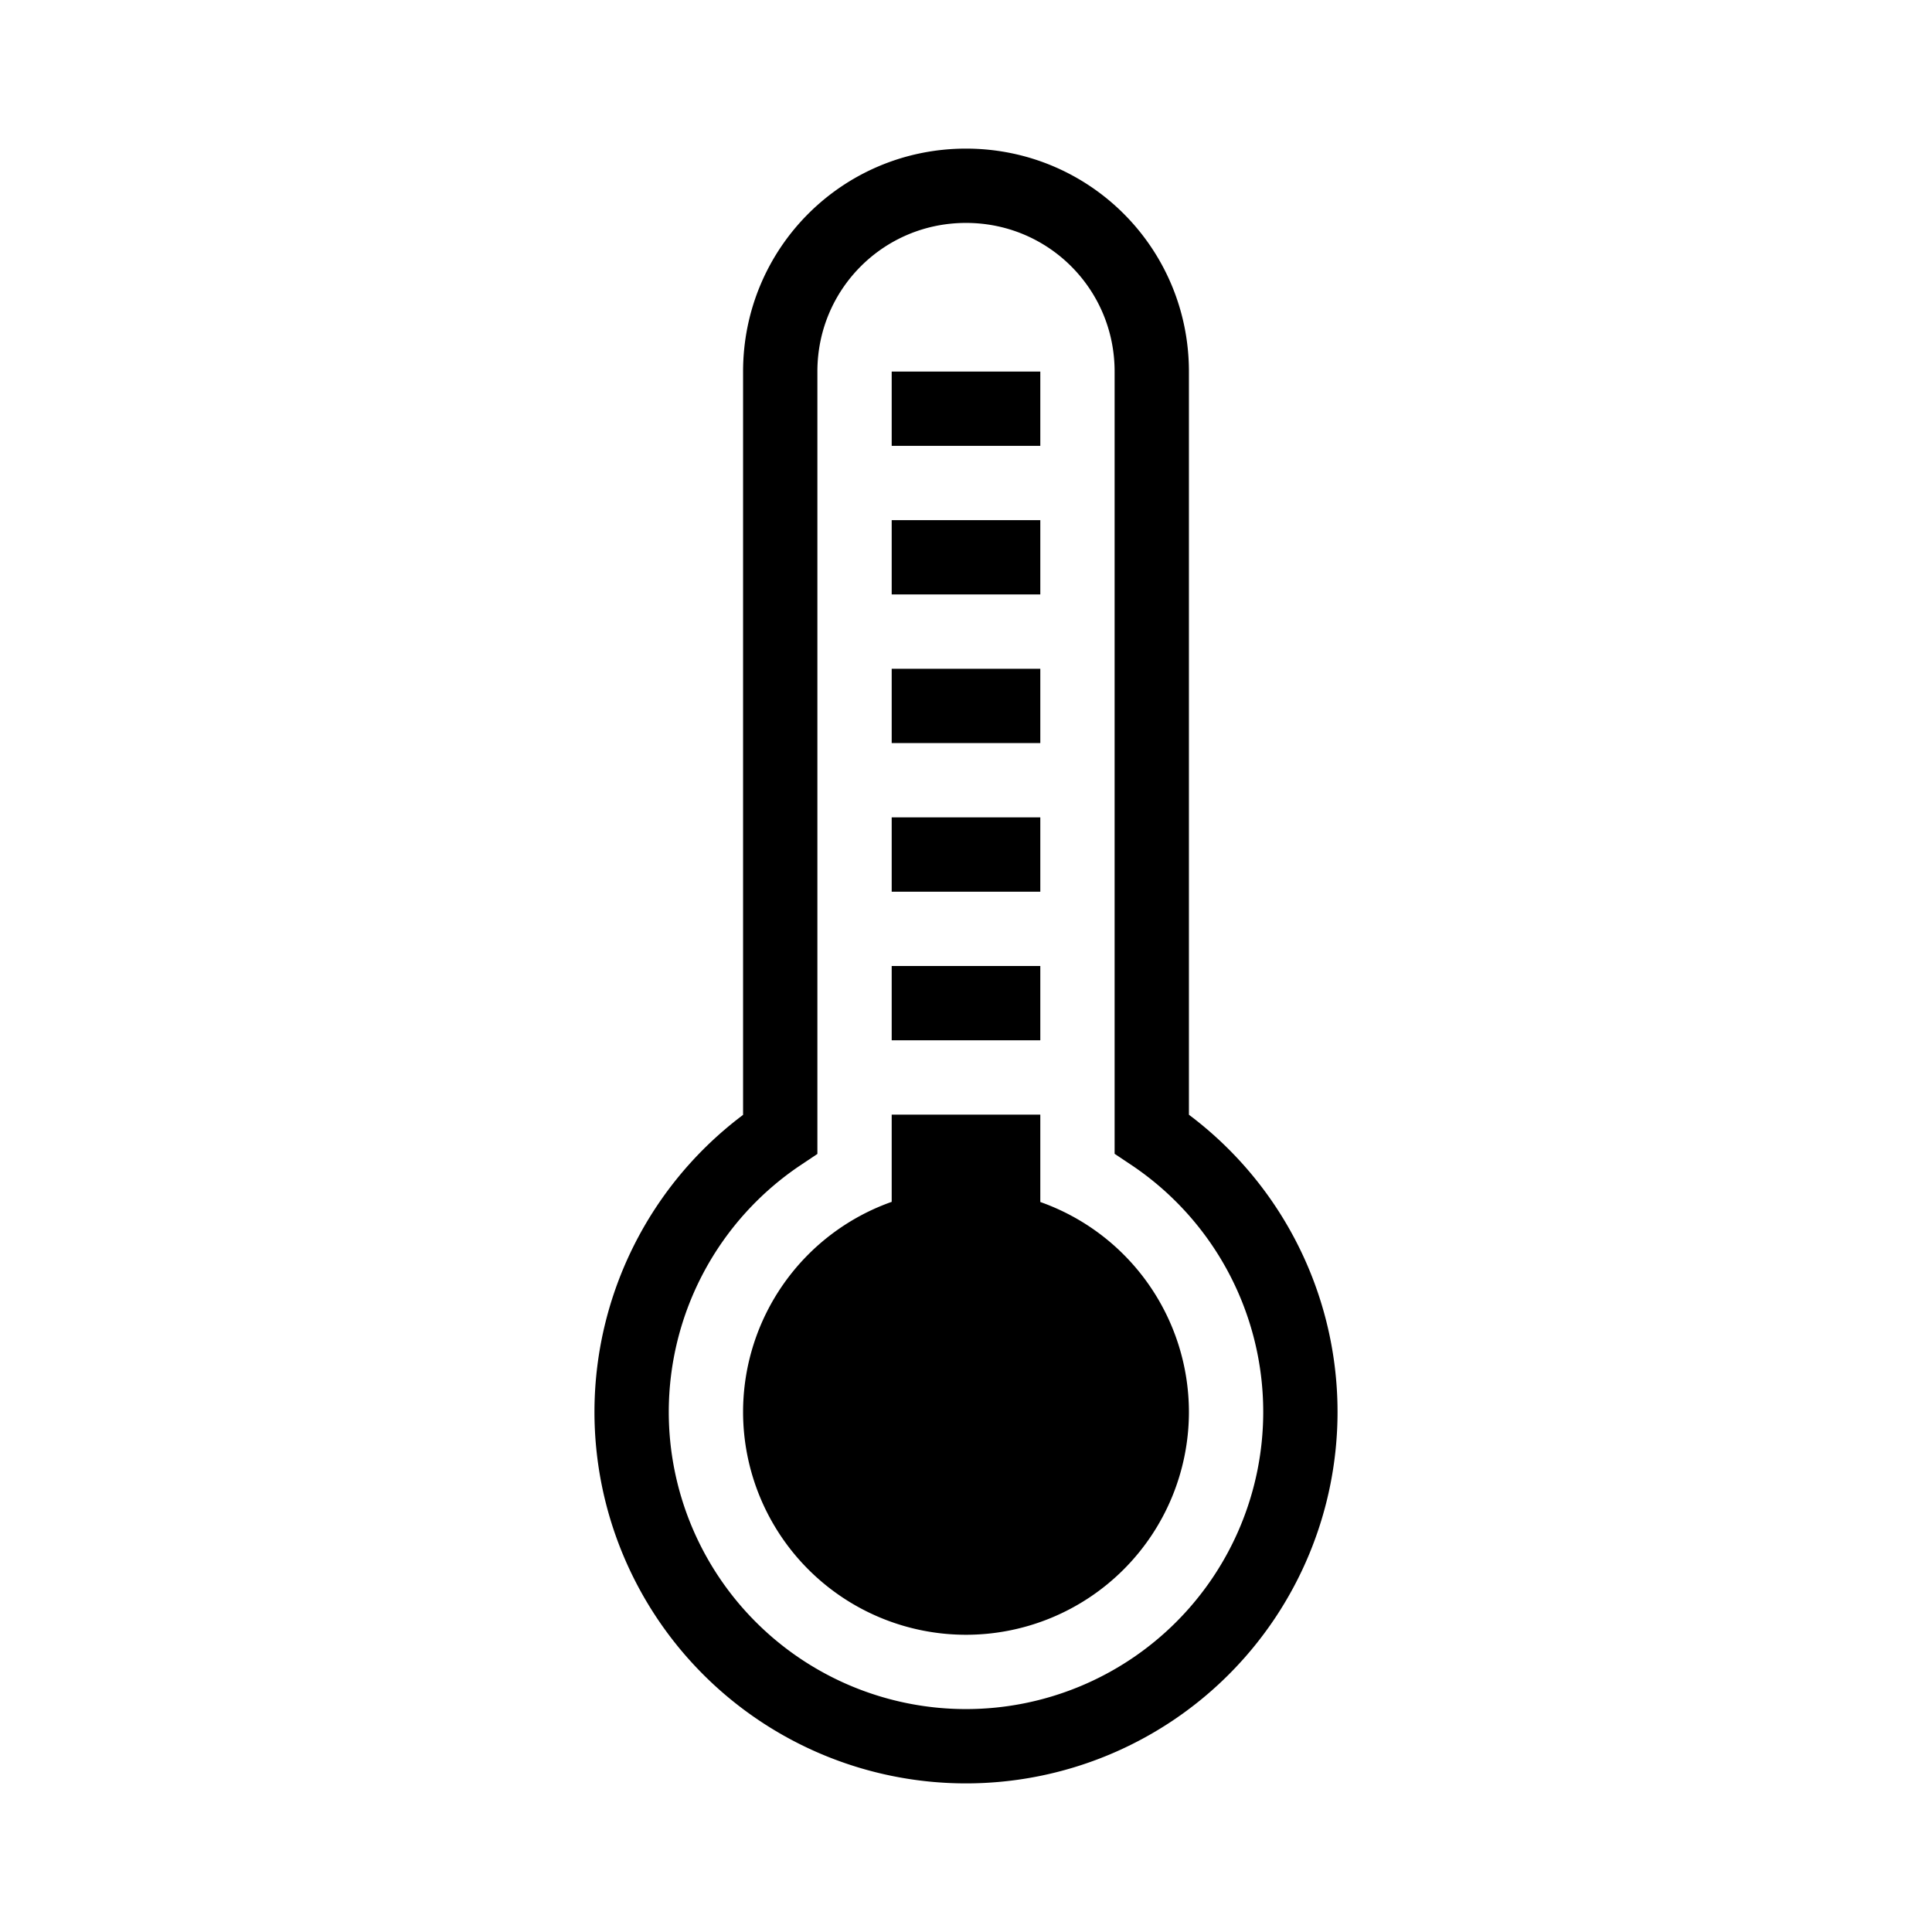 <svg width="26" height="26" viewBox="0 0 26 26" xmlns="http://www.w3.org/2000/svg">
<path d="M 13 2.5 C 11.615 2.5 10.5 3.615 10.5 5 L 10.5 15.262 A 4.5 4.5 0 0 0 8.5 19 A 4.5 4.5 0 0 0 13 23.5 A 4.5 4.5 0 0 0 17.5 19 A 4.5 4.5 0 0 0 15.5 15.26 L 15.5 5 C 15.5 3.615 14.385 2.5 13 2.5 z " style="opacity: 1; fill: none; fill-opacity: 1; stroke: #000000; stroke-width: 1; stroke-linecap: square; stroke-linejoin: miter; stroke-miterlimit: 4; stroke-dasharray: none; stroke-dashoffset: 0; stroke-opacity: 1;" />
<path d="M 12 5 L 12 6 L 14 6 L 14 5 L 12 5 z M 12 7 L 12 8 L 14 8 L 14 7 L 12 7 z M 12 9 L 12 10 L 14 10 L 14 9 L 12 9 z M 12 11 L 12 12 L 14 12 L 14 11 L 12 11 z M 12 13 L 12 14 L 14 14 L 14 13 L 12 13 z M 12 15 L 12 16.174 A 3 3 0 0 0 10 19 A 3 3 0 0 0 13 22 A 3 3 0 0 0 16 19 A 3 3 0 0 0 14 16.176 L 14 15 L 12 15 z " style="opacity: 1; fill: #000000; fill-opacity: 1; stroke: none; stroke-width: 1; stroke-linecap: square; stroke-linejoin: miter; stroke-miterlimit: 4; stroke-dasharray: none; stroke-dashoffset: 0; stroke-opacity: 1;" />
</svg>